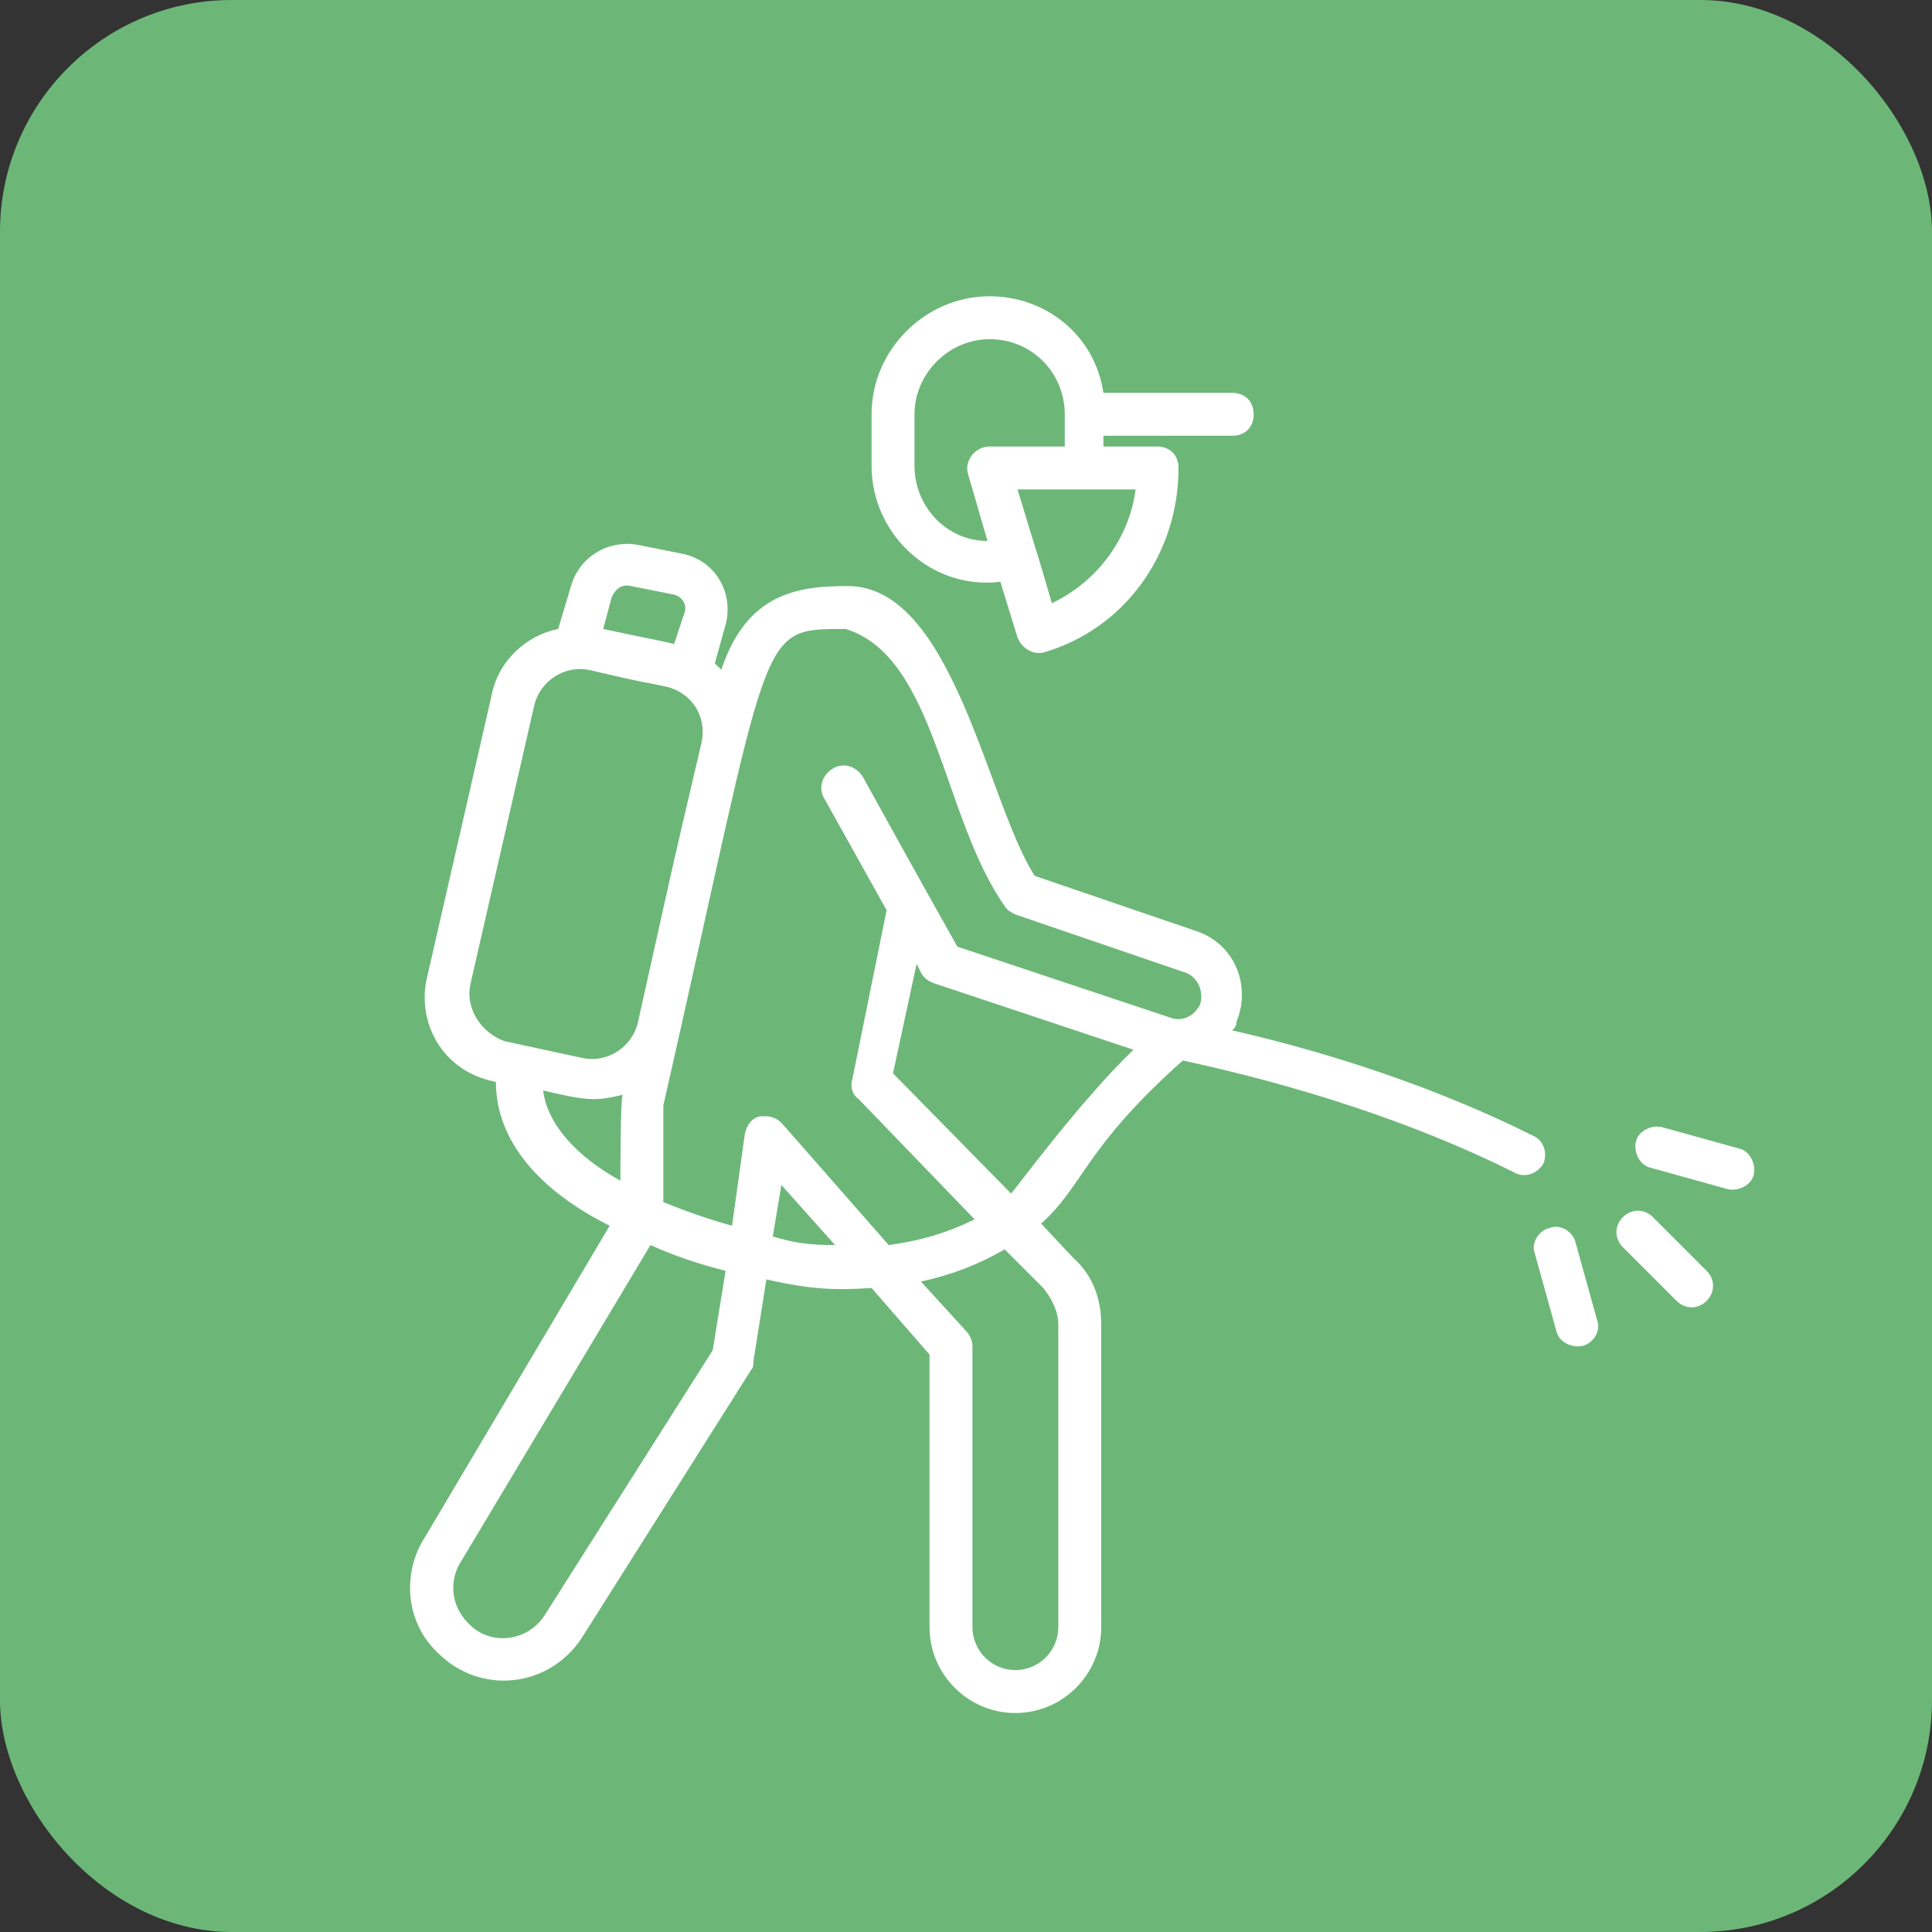 <svg width="50" height="50" viewBox="0 0 50 50" fill="none" xmlns="http://www.w3.org/2000/svg">
<rect x="0" y="0" width="50" height="50" fill="#333333" stroke="none"/>
<rect width="50" height="50" rx="6" fill="#6CB778"/>
<path d="M25.889 15.056L26.334 16.5C26.445 16.778 26.722 16.945 27 16.889C29.111 16.278 30.5 14.333 30.5 12.111C30.5 11.778 30.278 11.556 29.945 11.556H28.556V11.278H31.889C32.222 11.278 32.445 11.056 32.445 10.722C32.445 10.389 32.222 10.167 31.889 10.167H28.556C28.334 8.667 27.056 7.667 25.611 7.667C23.945 7.667 22.556 9.056 22.556 10.722V12.056C22.556 13.833 24.111 15.278 25.889 15.056ZM27.222 15.611C26.722 13.889 27.056 15.056 26.334 12.667H29.389C29.222 13.944 28.389 15.056 27.222 15.611ZM23.667 10.722C23.667 9.667 24.556 8.778 25.611 8.778C26.722 8.778 27.556 9.667 27.556 10.722V11.556H25.611C25.222 11.556 24.945 11.944 25.056 12.278L25.556 14C24.5 14 23.667 13.111 23.667 12.056V10.722ZM39.945 30.111C40.056 29.833 39.945 29.5 39.667 29.389C36.667 27.889 33.611 27.056 31.889 26.667C31.945 26.611 32 26.556 32 26.445C32.389 25.5 31.945 24.445 31 24.111L26.778 22.667C25.556 20.778 24.667 15.167 21.945 15.167C20.667 15.167 19.334 15.333 18.667 17.333L18.5 17.167L18.778 16.167C19 15.333 18.5 14.5 17.667 14.333L16.556 14.111C15.778 13.944 15 14.389 14.778 15.167L14.445 16.278C13.611 16.445 12.889 17.111 12.722 18L11.056 25.278C10.778 26.389 11.389 27.722 12.834 28C12.834 29.556 14 30.833 15.778 31.722L11 39.778C10.389 40.722 10.5 42 11.334 42.778C12.445 43.889 14.222 43.667 15.056 42.389L19.445 35.444C19.5 35.389 19.5 35.278 19.5 35.222L19.834 33.111C21.056 33.389 21.667 33.389 22.556 33.333L24.056 35.056V42.111C24.056 43.333 25.056 44.333 26.278 44.333C27.5 44.333 28.5 43.333 28.5 42.111V34.278C28.5 33.611 28.278 33 27.778 32.556L26.945 31.667C28.056 30.667 28.056 29.722 30.611 27.445C31.611 27.667 35.5 28.5 39.167 30.333C39.445 30.5 39.778 30.389 39.945 30.111ZM21.889 16.278C24.222 17 24.389 21.167 26 23.445C26.056 23.556 26.167 23.611 26.278 23.667L30.667 25.167C31 25.278 31.167 25.667 31.056 26C30.889 26.333 30.556 26.445 30.278 26.333L24.778 24.5C24.778 24.5 23.834 22.833 22.334 20.111C22.167 19.833 21.834 19.722 21.556 19.889C21.278 20.056 21.167 20.389 21.334 20.667L22.945 23.556L22.056 27.945C22 28.111 22.056 28.333 22.222 28.445L25.222 31.556C24.556 31.889 23.834 32.111 23 32.222L20.222 29.056C20.111 28.945 19.945 28.889 19.834 28.889H19.667C19.445 28.945 19.334 29.111 19.278 29.333L18.945 31.722C18.334 31.556 17.722 31.333 17.167 31.111V28.611C20 16.167 19.556 16.278 21.889 16.278ZM16.334 15.167L17.445 15.389C17.667 15.444 17.778 15.667 17.722 15.833L17.445 16.667C17 16.556 17.167 16.611 15.611 16.278L15.834 15.444C15.945 15.222 16.111 15.111 16.334 15.167ZM12.167 25.5L13.834 18.222C14 17.611 14.611 17.222 15.222 17.333C16.889 17.722 16.5 17.611 17.278 17.778C17.889 17.945 18.278 18.5 18.167 19.167C17.167 23.445 17.556 21.778 16.5 26.5C16.334 27.111 15.722 27.5 15.111 27.389L13.056 26.945C12.445 26.722 12.056 26.111 12.167 25.5ZM14.056 28.222C14.778 28.389 15.056 28.445 15.389 28.445C15.611 28.445 15.889 28.389 16.111 28.333C16.056 28.556 16.056 30.278 16.056 30.556C14.945 29.945 14.167 29.111 14.056 28.222ZM18.445 34.944L14.111 41.778C13.667 42.5 12.667 42.611 12.111 42C11.667 41.556 11.611 40.889 11.945 40.389L16.834 32.222C17.445 32.5 18.111 32.722 18.778 32.889L18.445 34.944ZM20 32L20.222 30.667L21.611 32.222C20.945 32.222 20.556 32.167 20 32ZM27 33.333C27.222 33.611 27.389 33.944 27.389 34.278V42.111C27.389 42.722 26.889 43.222 26.278 43.222C25.667 43.222 25.167 42.722 25.167 42.111V34.833C25.167 34.722 25.111 34.556 25 34.444L23.834 33.167C24.611 33 25.334 32.722 26 32.333L27 33.333ZM26.167 30.889L23.111 27.778L23.722 24.945L23.834 25.167C23.889 25.278 24 25.389 24.167 25.445L29.334 27.167C27.945 28.5 26.278 30.778 26.167 30.889ZM42.778 31.5C42.556 31.278 42.222 31.278 42 31.5C41.778 31.722 41.778 32.056 42 32.278L43.389 33.667C43.611 33.889 43.945 33.889 44.167 33.667C44.389 33.444 44.389 33.111 44.167 32.889L42.778 31.5ZM40.778 32.167C40.722 31.889 40.389 31.667 40.111 31.778C39.834 31.833 39.611 32.167 39.722 32.444L40.278 34.444C40.334 34.722 40.667 34.889 40.945 34.833C41.222 34.778 41.445 34.444 41.334 34.167L40.778 32.167ZM45 29.722L43 29.167C42.722 29.111 42.389 29.278 42.334 29.556C42.278 29.833 42.445 30.167 42.722 30.222L44.722 30.778C45 30.833 45.334 30.667 45.389 30.389C45.445 30.111 45.278 29.778 45 29.722Z" fill="white"/>
</svg>
